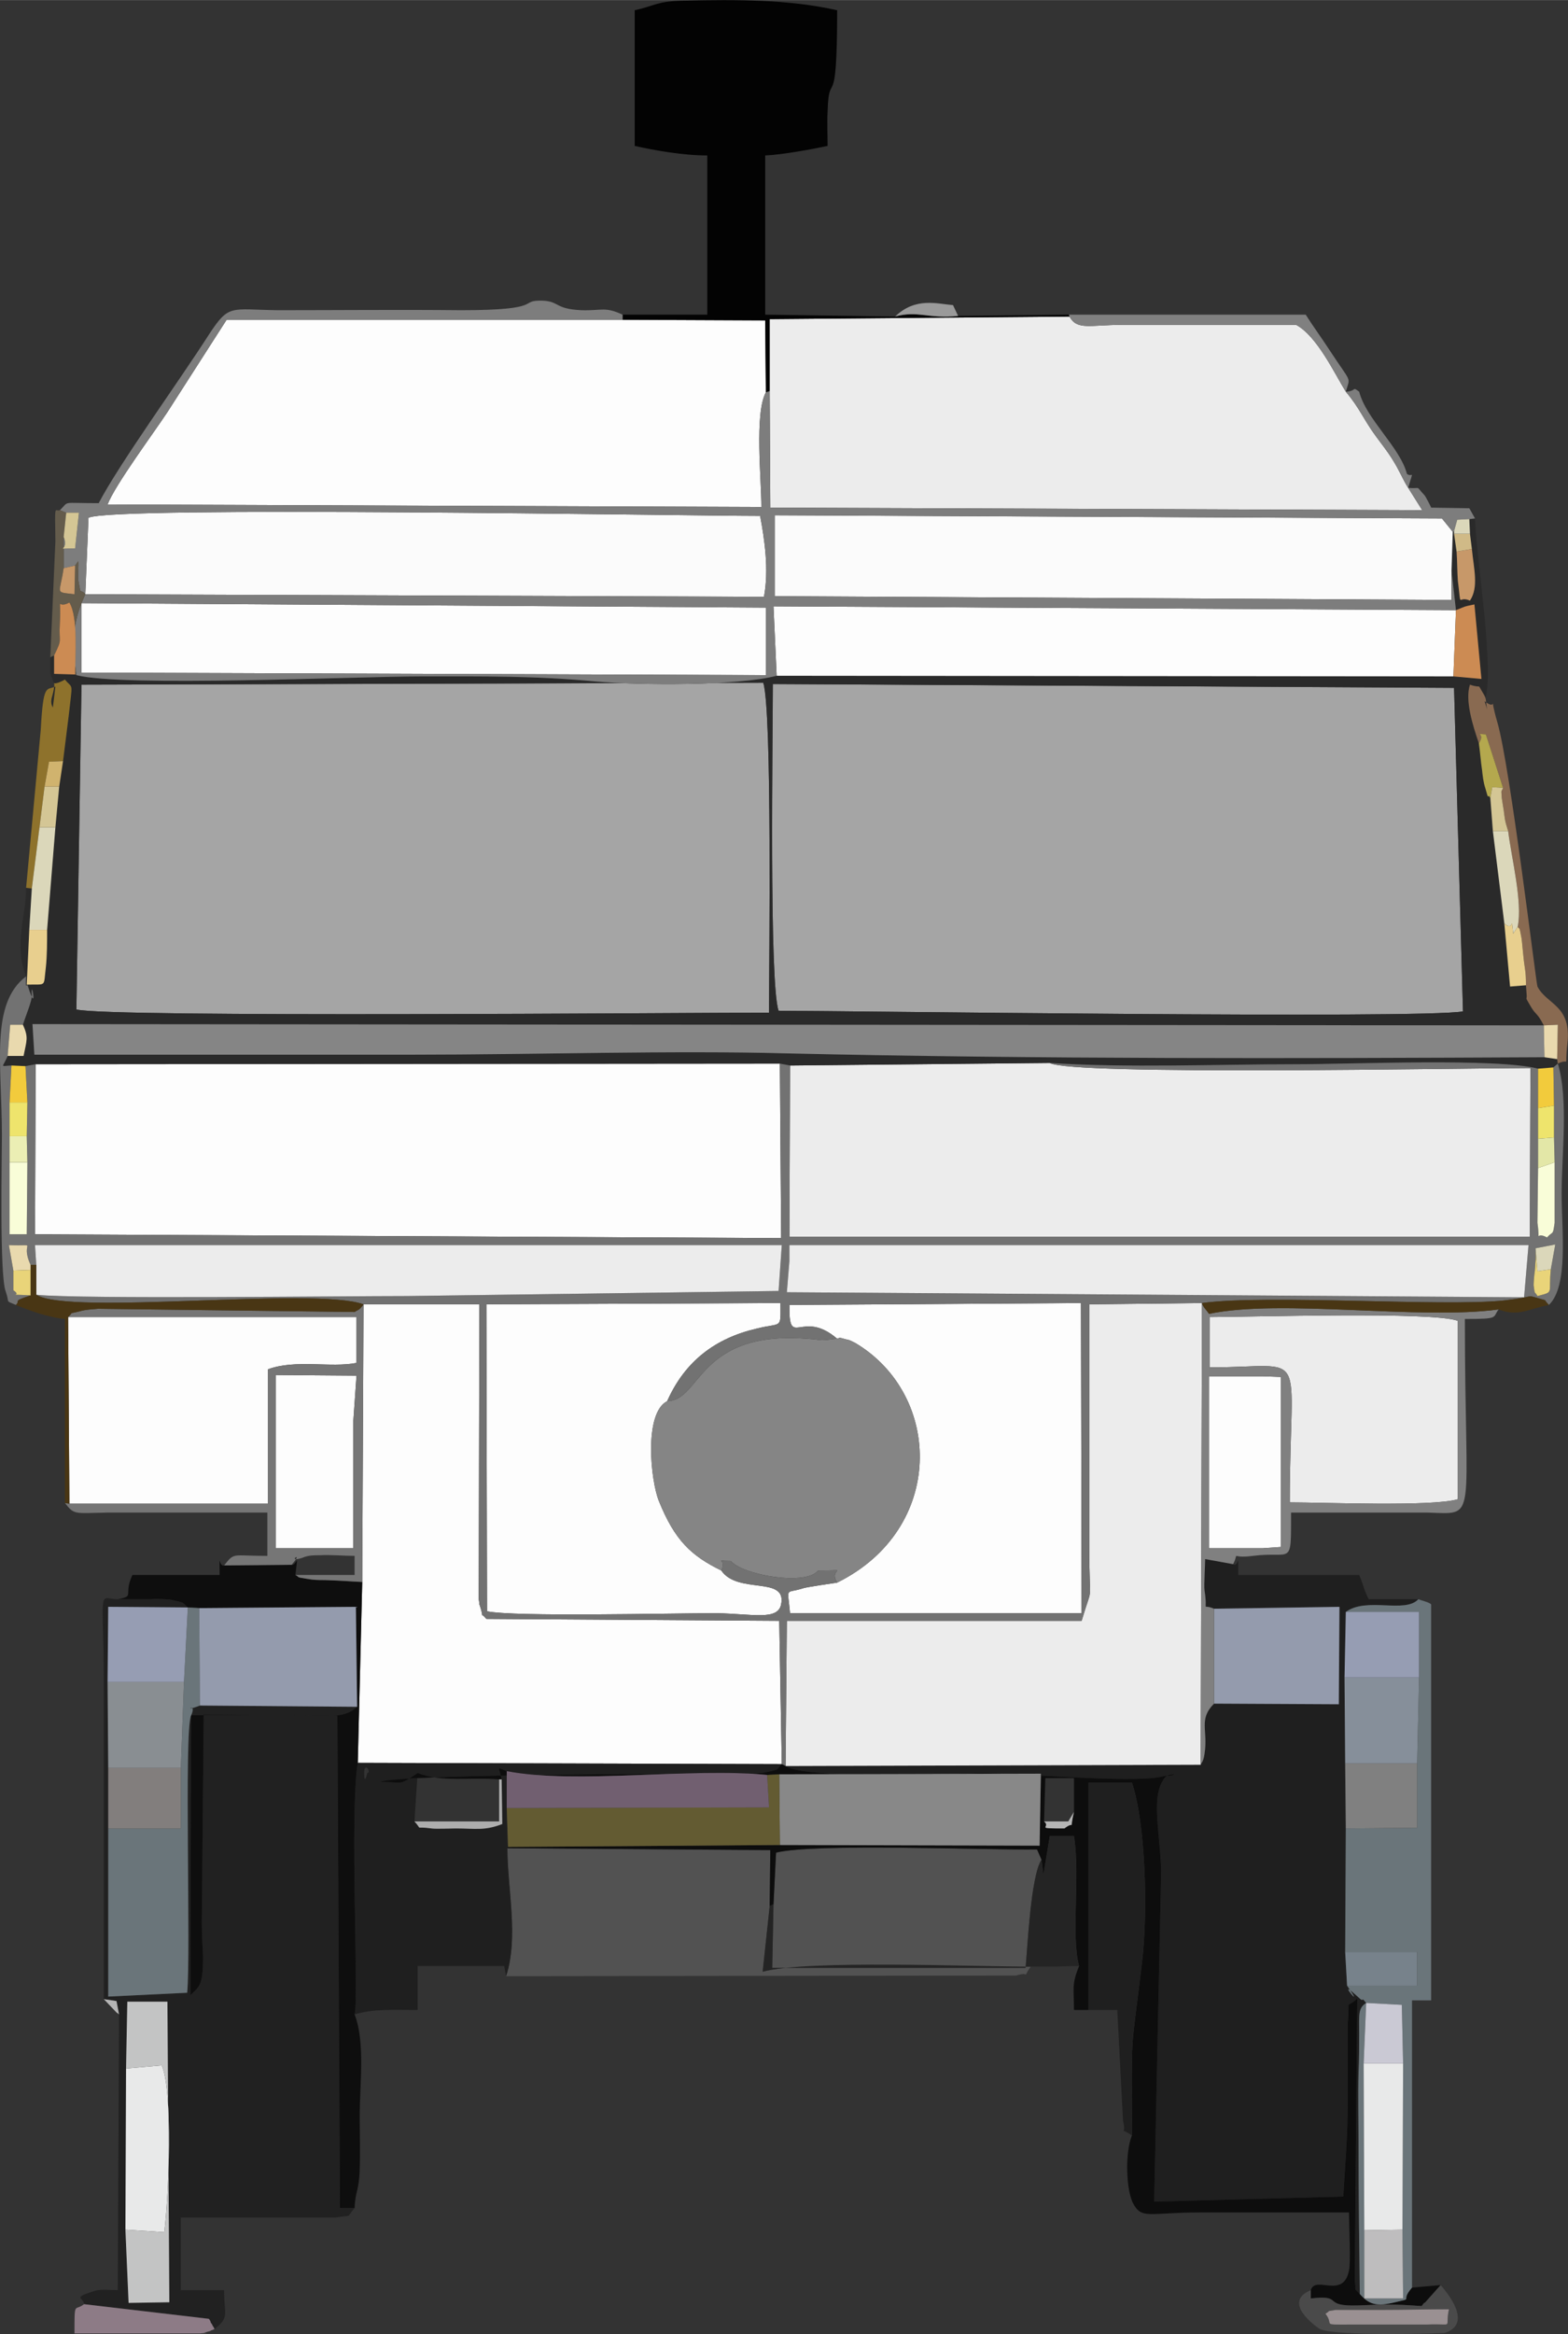 <?xml version="1.0" encoding="UTF-8"?>
<!DOCTYPE svg PUBLIC "-//W3C//DTD SVG 1.1//EN" "http://www.w3.org/Graphics/SVG/1.1/DTD/svg11.dtd">
<!-- Creator: CorelDRAW X7 -->
<svg xmlns="http://www.w3.org/2000/svg" xml:space="preserve" width="35.447mm" height="52.749mm" version="1.1" style="shape-rendering:geometricPrecision; text-rendering:geometricPrecision; image-rendering:optimizeQuality; fill-rule:evenodd; clip-rule:evenodd"
viewBox="0 0 2463 3665"
 xmlns:xlink="http://www.w3.org/1999/xlink">
 <rect x="0" y="0" width="2463" height="3665" fill="#333333" stroke="none"/>
 <defs>
  <style type="text/css">
   <![CDATA[
    .fil9 {fill:#030303}
    .fil12 {fill:#0D0D0D}
    .fil14 {fill:#0E0E0E}
    .fil3 {fill:#1F1F1F}
    .fil4 {fill:#212121}
    .fil26 {fill:#242424}
    .fil5 {fill:#2A2A2A}
    .fil56 {fill:#3D3D3D}
    .fil27 {fill:#493614}
    .fil31 {fill:#4A4A4A}
    .fil11 {fill:#525252}
    .fil18 {fill:#635B32}
    .fil38 {fill:#645C4C}
    .fil13 {fill:#6A757A}
    .fil20 {fill:#715F70}
    .fil8 {fill:#727272}
    .fil19 {fill:#767676}
    .fil34 {fill:#77828B}
    .fil10 {fill:#7D7D7D}
    .fil17 {fill:gray}
    .fil29 {fill:#827E7D}
    .fil7 {fill:#858585}
    .fil23 {fill:#868F9A}
    .fil15 {fill:#888888}
    .fil28 {fill:#896A51}
    .fil22 {fill:#898E92}
    .fil32 {fill:#8D7B86}
    .fil30 {fill:#8E722C}
    .fil16 {fill:#949BAD}
    .fil25 {fill:#969DB3}
    .fil37 {fill:#9A9092}
    .fil47 {fill:#9A9A9A}
    .fil0 {fill:#A5A5A5}
    .fil44 {fill:#ADADAD}
    .fil43 {fill:#B4A84E}
    .fil55 {fill:#B5B5B5}
    .fil33 {fill:#BEBDBE}
    .fil24 {fill:#C3C4C4}
    .fil42 {fill:#C79869}
    .fil35 {fill:#CAC9D4}
    .fil39 {fill:#CC8B53}
    .fil53 {fill:#D0B36E}
    .fil54 {fill:#D0BA87}
    .fil46 {fill:#D4C695}
    .fil36 {fill:#DBD7BA}
    .fil51 {fill:#E3E7A7}
    .fil41 {fill:#E8CF8E}
    .fil21 {fill:#E8E9E9}
    .fil52 {fill:#E9D479}
    .fil49 {fill:#E9D9AE}
    .fil50 {fill:#EBEEB4}
    .fil2 {fill:#ECECEC}
    .fil48 {fill:#EEE46C}
    .fil45 {fill:#F2CB3C}
    .fil40 {fill:#F9FDD8}
    .fil6 {fill:#FBFBFB}
    .fil1 {fill:#FDFDFD}
   ]]>
  </style>
 </defs>
 <g id="Layer_x0020_1">
  <g id="_1159095312">
   <path class="fil0" d="M120 1585c51,13 954,5 1088,5 0,-79 5,-472 -9,-518l-1071 3 -8 510z"/>
   <path class="fil0" d="M1214 1074c0,77 -6,471 9,513 95,0 1009,13 1075,1l-14 -508 -1070 -6z"/>
   <polygon class="fil1" points="1225,1670 56,1671 55,1938 1227,1944 "/>
   <path class="fil2" d="M1649 1669l-408 4 -1 269 1163 0 1 -265c-97,0 -722,12 -755,-8z"/>
   <path class="fil2" d="M1209 614l1 183 1024 4 -22 -35c-8,-12 -14,-28 -25,-45 -8,-13 -17,-24 -25,-35 -20,-27 -26,-45 -48,-71 -18,-29 -45,-87 -78,-105l-273 0c-51,0 -71,9 -83,-13l-471 4 0 113z"/>
   <path class="fil1" d="M1203 616l-1 -113 -224 -1 -622 0 -93 145c-21,32 -82,114 -94,145l1027 4c0,-44 -11,-147 7,-180z"/>
   <path class="fil3" d="M1907 2526l197 -3 -1 153 -196 -1c-25,25 -9,42 -15,79 -2,13 -4,12 -6,17l-652 2c33,22 272,11 309,11 56,0 232,16 280,6 47,-11 -1,6 14,-6 -32,26 -16,79 -13,152l-11 521 297 -8c3,-51 7,-93 7,-149l0 -122c4,-46 -5,-21 15,-40l-4 442c3,21 -3,10 8,22 -1,-78 -2,-156 -2,-234 0,-38 -1,-76 0,-114 1,-21 1,-40 1,-61 0,-29 -2,-40 11,-48 -2,-2 -5,-7 -6,-5 -1,2 -7,-5 -12,-9 -30,-27 19,31 -12,-13l-3 -53 1 -194 -1 -102 -1 -135 2 -103c33,-24 93,3 114,-20l-78 0c-7,-13 -9,-24 -15,-38l-190 0c0,-43 1,-10 -8,-17l-44 -8c0,10 -2,41 -1,49 6,38 -6,20 15,29z"/>
   <path class="fil1" d="M569 2484l-7 284 666 2 -4 -225 -460 -3c-12,-14 -3,4 -9,-17 -5,-16 0,4 -3,-14l1 -463 -182 0 -2 436z"/>
   <path class="fil2" d="M1234 2773l652 -2 2 -725 -177 2 0 380c0,101 7,53 -12,117l-463 0 -2 228z"/>
   <path class="fil4" d="M197 3501l1 -253 2 -105 63 0 3 472 -64 1 -5 -115zm-34 -362l20 3 4 21 -2 433c-11,0 -26,-2 -36,1 -38,12 -17,10 -17,21l196 23c1,1 3,4 3,6 1,1 3,4 3,5 1,1 2,3 3,5 24,-19 15,-21 15,-61l-68 0 0 -114 243 0c28,-5 15,3 30,-15l-23 0 -4 -773 -210 -2 -3 327c0,18 1,36 2,53 0,47 -6,47 -20,61l1 -440c41,0 85,0 128,0 23,0 45,0 68,1 29,0 47,2 65,-14l-247 -2c-30,12 -3,-8 -14,16 -11,27 0,374 -6,435l-124 6 0 -264 0 -95 -1 -135 1 -118 125 1c-9,-8 -3,-7 -26,-12 -4,-1 -26,-2 -31,-1 -17,0 -35,0 -53,0 -25,0 -25,-17 -23,61 1,27 1,55 1,83l0 484z"/>
   <path class="fil5" d="M1214 1074l1070 6 14 508c-66,12 -980,-1 -1075,-1 -15,-42 -9,-436 -9,-513zm-1086 1l1071 -3c14,46 9,439 9,518 -134,0 -1037,8 -1088,-5l8 -510zm2181 -237l3 24c3,31 11,60 -3,81 -20,-9 -13,16 -19,-31 -1,-13 -1,-32 -2,-46l-4 -28 0 -4 -2 1 -2 61 7 62c18,-7 10,-5 29,-9l11 117 -44 -4 -1063 -1c-61,16 -216,15 -284,9 -95,-9 -176,-8 -273,-8 -104,0 -470,17 -543,-2l-2 -1 -33 -1 0 -29 -6 3c0,32 -2,20 8,46l-4 33c0,-1 -5,-6 -1,-18 10,-36 -9,-10 20,-26 13,16 12,1 6,56l-9 72 -6 40 -6 64 -13 161c0,18 0,41 -2,59 -4,32 2,26 -30,27l4 -86 4 -65 -9 -1c0,47 -20,88 0,139 -1,26 1,8 3,16 16,50 4,-20 6,15 0,8 -10,32 -14,45 9,20 6,24 1,49l-25 0c-8,19 -13,16 6,15l22 1 16 -3 1169 -1 16 3 408 -4c122,8 263,2 387,2 88,0 315,-10 380,7l24 -2 7 -6 -1 -7 -20 -3c-394,2 -794,3 -1188,-6 -182,-5 -398,2 -590,2 -198,0 -396,0 -594,0l-3 -48 2374 2c-12,-23 -12,-14 -23,-34 -7,-12 -3,-5 -4,-15l-1 -14 -25 2 -9 -99 -18 -145 -4 -52c-6,-10 -1,9 -8,-16 -3,-9 -4,-19 -5,-28 -2,-13 -3,-28 -5,-42 -10,-29 -22,-68 -14,-92 20,7 10,-4 21,14 6,10 3,10 6,25l-4 -13c17,-47 -14,-229 -15,-287l-9 1 1 23z"/>
   <path class="fil1" d="M1133 2466c-47,-23 -73,-47 -98,-109 -13,-32 -24,-138 13,-157 28,-63 76,-99 141,-114 40,-10 37,2 37,-40l-462 2 1 482c44,9 284,3 361,3 56,1 96,12 101,-14 9,-45 -68,-15 -94,-53z"/>
   <path class="fil1" d="M1315 2102c5,-1 0,-3 14,1 6,1 9,3 15,6 137,82 141,292 -29,376 -6,1 -49,7 -54,9 -28,9 -24,-4 -20,39l458 0 -1 -487 -458 3c-1,71 19,5 75,53z"/>
   <path class="fil6" d="M134 933l1066 4c8,-42 1,-90 -6,-127 -117,0 -1023,-16 -1055,3l-5 120z"/>
   <polygon class="fil6" points="2280,896 2282,835 2265,814 1217,809 1217,936 2280,942 "/>
   <path class="fil7" d="M1111 2336l0 0zm-63 -136c-37,19 -26,125 -13,157 25,62 51,86 98,109 10,-20 -15,-15 15,-15 20,23 119,39 137,15 55,0 15,-5 30,19 170,-84 166,-294 29,-376 -6,-3 -9,-5 -15,-6 -14,-4 -9,-2 -14,-1 -33,4 -18,2 -48,0 -171,-13 -166,98 -219,98z"/>
   <path class="fil8" d="M1315 2485c-15,-24 25,-19 -30,-19 -18,24 -117,8 -137,-15 -30,0 -5,-5 -15,15 26,38 103,8 94,53 -5,26 -45,15 -101,14 -77,0 -317,6 -361,-3l-1 -482 462 -2c0,42 3,30 -37,40 -65,15 -113,51 -141,114 53,0 48,-111 219,-98 30,2 15,4 48,0 -56,-48 -76,18 -75,-53l458 -3 1 487 -458 0c-4,-43 -8,-30 20,-39 5,-2 48,-8 54,-9zm1097 -525l31 -6 -7 39c-4,39 6,35 -21,42 -4,-8 -4,0 -6,-17 0,-4 1,-18 2,-23 1,-16 2,-18 1,-35zm-1172 -5l1161 0 -7 82 -1158 -8 4 -49 0 -25zm-1215 94c8,-8 -7,-5 23,-15 -46,-3 -10,3 -27,-8l0 -31 -7 -40c50,2 16,-8 34,31l9 0 -2 -31 1173 0 -5 72 -583 8c-104,0 -514,5 -583,-2 53,33 437,-13 514,15l182 0 -1 463c3,18 -2,-2 3,14 6,21 -3,3 9,17l460 3 4 225 6 3 2 -228 463 0c19,-64 12,-16 12,-117l0 -380 177 -2c104,-14 377,6 474,-4 52,-6 34,-9 53,-4 19,6 7,0 18,11 31,-30 20,-116 20,-175 0,-61 11,-149 -6,-204l-7 6 1 60 0 50 1 39 0 95c-3,21 -2,12 -12,23 -20,-11 -10,13 -15,-23l1 -86 0 -46 0 -48 0 -62c-65,-17 -292,-7 -380,-7 -124,0 -265,6 -387,-2 33,20 658,8 755,8l-1 265 -1163 0 1 -269 -16 -3 2 274 -1172 -6 1 -267 -16 3 3 57 -1 53 1 41 -1 113 -27 0 0 -113 0 -41 0 -53 3 -58c-19,1 -14,4 -6,-15l4 -49 20 0c4,-13 14,-37 14,-45 -2,-35 10,35 -6,-15 -2,-8 -4,10 -3,-16 -57,43 -38,139 -38,250 0,33 -4,220 6,245 7,20 -2,13 16,21z"/>
   <polygon class="fil1" points="128,947 128,1056 1203,1060 1203,954 "/>
   <path class="fil7" d="M2426 1660l-1 -50 -2374 -2 3 48c198,0 396,0 594,0 192,0 408,-7 590,-2 394,9 794,8 1188,6z"/>
   <polygon class="fil1" points="1220,1061 2283,1062 2287,958 1215,952 "/>
   <path class="fil1" d="M109 2361l312 0 0 -211c43,-16 99,-2 139,-10l0 -72 -453 0 2 293z"/>
   <path class="fil9" d="M978 494l0 8 224 1 1 113 6 -2 0 -113 471 -4 -1 -3 -174 2c-47,5 -63,-9 -99,1l-204 -3 0 -250c26,-1 75,-10 98,-15 0,-17 -1,-37 0,-54 2,-71 15,12 15,-159 -75,-17 -156,-17 -243,-15 -41,1 -43,8 -75,15l0 213c31,7 76,15 114,15l0 250 -133 0z"/>
   <path class="fil10" d="M128 947l1075 7 0 106 -1075 -4 0 -109zm6 -14l5 -120c32,-19 938,-3 1055,-3 7,37 14,85 6,127l-1066 -4zm-40 -132l10 4 20 0 -6 56c-36,0 -8,5 -18,-18l0 49 18 -4 5 -7c1,7 -1,23 0,30 5,28 2,11 11,22l-6 14c-15,39 -14,68 -8,113 73,19 439,2 543,2 97,0 178,-1 273,8 68,6 223,7 284,-9l-5 -109 1072 6 -7 -62 0 46 -1063 -6 0 -127 1048 5 17 21 2 -1 5 -18 19 -1 9 -1 -9 -16 -60 -1c0,-1 -9,-18 -10,-19 -16,-17 -4,-10 -26,-12l22 35 -1024 -4 -1 -183 -6 2c-18,33 -7,136 -7,180l-1027 -4c12,-31 73,-113 94,-145l93 -145 622 0 0 -8c-28,-13 -32,-6 -65,-7 -42,-2 -34,-14 -61,-15 -39,-1 6,15 -128,15 -96,-1 -192,0 -288,0 -74,-1 -76,-10 -107,37 -48,75 -141,203 -174,266 -61,0 -45,-4 -61,11z"/>
   <path class="fil2" d="M57 1986l0 47c69,7 479,2 583,2l583 -8 5 -72 -1173 0 2 31z"/>
   <polygon class="fil2" points="1240,1980 1236,2029 2394,2037 2401,1955 1240,1955 "/>
   <path class="fil2" d="M1900 2147c160,0 126,-38 126,212 53,0 225,7 264,-5l0 -280c-38,-15 -326,-6 -390,-6l0 79z"/>
   <path class="fil11" d="M795 3103l801 -1c26,-8 7,9 23,-14 -92,0 -353,-11 -421,8l11 -103 1 -88 -413 -3c0,64 18,139 -2,201z"/>
   <path class="fil3" d="M572 2784c0,-19 12,-1 5,0 0,0 -5,21 -5,0zm-15 379c30,-9 59,-7 99,-7l0 -69 136 0 3 16c20,-62 2,-137 2,-201l1 -2 -2 -61 0 -58c-18,-7 -12,-8 -8,13l1 70c-28,11 -42,7 -73,7 -7,0 -33,1 -38,0 -29,-4 -13,4 -27,-11l5 -76c-32,21 -19,14 -59,14 22,-13 538,-13 575,-13 3,0 28,-1 30,-2 25,-6 15,-2 26,-13l-666 -2c-13,78 2,370 -5,395z"/>
   <path class="fil11" d="M1215 2990l-2 100 398 0c3,-31 8,-144 25,-170l-7 -16c-87,1 -350,-10 -410,5l-4 81z"/>
   <path class="fil12" d="M1687 2845c-8,34 3,12 -15,26 -49,0 -20,-1 -32,-11l2 -68 45 0 0 53zm-1031 -61c37,15 86,6 128,10l4 0c-4,-21 -10,-20 8,-13 109,21 290,-6 409,6l19 -1 411 -1 -2 113 -408 -1 -427 3 -1 2 413 3 -1 88 6 -3 4 -81c60,-15 323,-4 410,-5l7 16 3 24 10 -61 38 0c10,62 -5,156 8,204 -12,30 -8,35 -8,69l23 0 0 -357 68 0c22,66 25,205 16,281 -19,159 -16,98 -16,273 -11,28 -9,83 1,105 14,28 25,16 105,16 79,0 157,0 235,0 0,16 3,81 0,91 -9,46 -53,7 -60,31l0 13c54,-6 15,13 75,11 42,-2 57,-2 99,1 2,-2 4,-6 5,-5l25 -28 -45 4c-21,24 7,15 -31,24 -27,6 -38,1 -51,-14 -11,-12 -5,-1 -8,-22l4 -442c-20,19 -11,-6 -15,40l0 122c0,56 -4,98 -7,149l-297 8 11 -521c-3,-73 -19,-126 13,-152 -15,12 33,-5 -14,6 -48,10 -224,-6 -280,-6 -37,0 -276,11 -309,-11l-6 -3c-11,11 -1,7 -26,13 -2,1 -27,2 -30,2 -37,0 -553,0 -575,13 40,0 27,7 59,-14z"/>
   <path class="fil13" d="M2143 3502l-1 -262 4 -95 56 3 2 92 -1 261 1 108 -61 0 0 -107zm-29 -971l115 0 0 103 -3 135 0 101 -112 1 -1 194 113 0 0 53 -110 0c31,44 -18,-14 12,13 5,4 11,11 12,9 1,-2 4,3 6,5 -13,8 -11,19 -11,48 0,21 0,40 -1,61 -1,38 0,76 0,114 0,78 1,156 2,234 13,15 24,20 51,14 38,-9 10,0 31,-24l0 -451 30 0 0 -622c-5,-4 -13,-5 -20,-8 -21,23 -81,-4 -114,20z"/>
   <path class="fil14" d="M185 2511c18,0 36,0 53,0 5,-1 27,0 31,1 23,5 17,4 26,12l18 1 246 -2 2 157c-18,16 -36,14 -65,14 -23,-1 -45,-1 -68,-1 -43,0 -87,0 -128,0l-1 440c14,-14 20,-14 20,-61 -1,-17 -2,-35 -2,-53l3 -327 210 2 4 773 23 0c1,-27 7,-26 8,-61 1,-27 0,-56 0,-83 0,-50 9,-116 -8,-160 7,-25 -8,-317 5,-395l7 -284c-21,-1 -29,-2 -58,-3 -11,0 -18,0 -29,-2 -19,-3 -10,-2 -18,-6 5,-40 2,-14 -6,-16l-106 1c-9,3 -7,-27 -7,15l-137 0c-15,32 5,33 -23,38z"/>
   <polygon class="fil15" points="1225,2897 1633,2898 1635,2785 1224,2786 "/>
   <path class="fil13" d="M289 2641l-5 135 0 95 -114 0 0 264 124 -6c6,-61 -5,-408 6,-435 11,-24 -16,-4 14,-16l-1 -153 -18 -1 -6 117z"/>
   <polygon class="fil16" points="314,2678 561,2680 559,2523 313,2525 "/>
   <path class="fil3" d="M1710 3156l45 0 9 174c7,27 -10,7 14,23 0,-175 -3,-114 16,-273 9,-76 6,-215 -16,-281l-68 0 0 357z"/>
   <polygon class="fil1" points="433,2431 555,2431 555,2231 560,2160 433,2159 "/>
   <polygon class="fil1" points="1899,2431 1983,2431 2012,2429 2012,2162 1983,2161 1899,2161 "/>
   <polygon class="fil16" points="1907,2675 2103,2676 2104,2523 1907,2526 "/>
   <path class="fil17" d="M1899 2161l84 0 29 1 0 267 -29 2 -84 0 0 -270zm1 -93c64,0 352,-9 390,6l0 280c-39,12 -211,5 -264,5 0,-250 34,-212 -126,-212l0 -79zm-14 703c2,-5 4,-4 6,-17 6,-37 -10,-54 15,-79l0 -149c-21,-9 -9,9 -15,-29 -1,-8 1,-39 1,-49l44 8c11,-22 -7,-8 31,-13 62,-8 60,19 60,-68l213 0c82,2 60,21 60,-304 55,0 43,-2 53,-15 -123,17 -342,-17 -455,7 -1,-2 -5,-7 -6,-8 -1,-1 -5,-7 -5,-9l-2 725z"/>
   <polygon class="fil18" points="796,2839 798,2900 1225,2897 1224,2786 1205,2787 1208,2838 "/>
   <path class="fil19" d="M433 2159l127 1 -5 71 0 200 -122 0 0 -272zm-326 -91l453 0 0 72c-40,8 -96,-6 -139,10l0 211 -312 0 -7 -1c15,19 14,16 68,15l250 0 0 68c-57,0 -51,-6 -68,15l106 -1c22,-25 -11,-2 17,-11 9,-4 18,-4 28,-4 16,-1 37,1 54,1l0 30 -93 0c8,4 -1,3 18,6 11,2 18,2 29,2 29,1 37,2 58,3l2 -436c-7,10 -8,8 -14,12l-403 -5c-10,1 -19,1 -29,4 -20,5 -8,0 -18,9z"/>
   <path class="fil20" d="M796 2839l412 -1 -3 -51c-119,-12 -300,15 -409,-6l0 58z"/>
   <path class="fil21" d="M197 3501l61 4c7,-55 14,-222 -4,-262l-56 5 -1 253z"/>
   <polygon class="fil21" points="2143,3502 2203,3501 2204,3240 2142,3240 "/>
   <polygon class="fil22" points="170,2776 284,2776 289,2641 169,2641 "/>
   <polygon class="fil23" points="2113,2769 2226,2769 2229,2634 2112,2634 "/>
   <path class="fil24" d="M198 3248l56 -5c18,40 11,207 4,262l-61 -4 5 115 64 -1 -3 -472 -63 0 -2 105z"/>
   <polygon class="fil25" points="169,2641 289,2641 295,2524 170,2523 "/>
   <path class="fil26" d="M1636 2920c-17,26 -22,139 -25,170l-398 0 2 -100 -6 3 -11 103c68,-19 329,-8 421,-8l30 0c15,0 30,-1 46,-1 -13,-48 2,-142 -8,-204l-38 0 -10 61 -3 -24z"/>
   <polygon class="fil25" points="2112,2634 2229,2634 2229,2531 2114,2531 "/>
   <path class="fil27" d="M48 2034c-30,10 -15,7 -23,15 19,8 52,20 77,22l0 289 7 1 -2 -293c10,-9 -2,-4 18,-9 10,-3 19,-3 29,-4l403 5c6,-4 7,-2 14,-12 -77,-28 -461,18 -514,-15l0 -47 -9 0 0 8 0 40z"/>
   <polygon class="fil17" points="2114,2871 2226,2870 2226,2769 2113,2769 "/>
   <path class="fil28" d="M2323 1167c12,-18 -12,-15 11,-14l27 84c-3,8 -3,1 -2,16 0,1 3,19 3,19 2,14 1,14 7,33 5,41 23,112 15,150 3,6 2,-4 6,18 1,7 2,21 3,29 2,20 4,22 4,45l1 14c1,10 -3,3 4,15 11,20 11,11 23,34l22 -1 -1 54 1 7c20,-10 10,11 15,-31 7,-61 -32,-61 -47,-90 -2,-4 -43,-347 -63,-415 -15,-52 3,-15 -20,-33l4 13c-3,-15 0,-15 -6,-25 -11,-18 -1,-7 -21,-14 -8,24 4,63 14,92z"/>
   <polygon class="fil29" points="170,2871 284,2871 284,2776 170,2776 "/>
   <path class="fil27" d="M2354 2056c31,12 47,-1 79,-7 -11,-11 1,-5 -18,-11 -19,-5 -1,-2 -53,4 -97,10 -370,-10 -474,4 0,2 4,8 5,9 1,1 5,6 6,8 113,-24 332,10 455,-7z"/>
   <path class="fil30" d="M87 1078c-14,6 -19,-6 -23,68l-23 248 9 1 12 -96 8 -64 7 -39 22 -1 9 -72c6,-55 7,-40 -6,-56 -29,16 -10,-10 -20,26 -4,12 1,17 1,18l4 -33z"/>
   <path class="fil31" d="M2082 3633c10,-6 -1,-3 16,-6l74 0c35,0 70,-1 104,-1 -7,32 10,22 -34,24l-116 0c-54,0 -29,2 -44,-17zm181 -45l-25 28c-1,-1 -3,3 -5,5 -42,-3 -57,-3 -99,-1 -60,2 -21,-17 -75,-11l0 -13c-46,19 8,57 14,61 25,12 194,7 197,6 44,-15 3,-63 -7,-75z"/>
   <path class="fil17" d="M1680 497c12,22 32,13 83,13l273 0c33,18 60,76 78,105 7,-25 10,-11 -26,-66 -13,-20 -25,-36 -37,-55l-372 0 1 3z"/>
   <path class="fil32" d="M337 3657c-1,-2 -2,-4 -3,-5 0,-1 -2,-4 -3,-5 0,-2 -2,-5 -3,-6l-196 -23c-15,12 -15,-7 -15,46l197 0c28,-3 -10,3 13,-3 1,0 4,-1 5,-2 1,0 3,-1 5,-2z"/>
   <polygon class="fil33" points="2203,3501 2143,3502 2143,3609 2204,3609 "/>
   <polygon class="fil34" points="2116,3118 2226,3118 2226,3065 2113,3065 "/>
   <polygon class="fil35" points="2142,3240 2204,3240 2202,3148 2146,3145 "/>
   <polygon class="fil36" points="50,1395 46,1460 74,1460 87,1299 62,1299 "/>
   <path class="fil37" d="M2098 3627c-17,3 -6,0 -16,6 15,19 -10,17 44,17l116 0c44,-2 27,8 34,-24 -34,0 -69,1 -104,1l-74 0z"/>
   <path class="fil38" d="M79 1032l6 -3c14,-28 7,-19 9,-50 3,-50 -7,-21 15,-33 14,23 9,84 9,113l2 1c-6,-45 -7,-74 8,-113l6 -14c-9,-11 -6,6 -11,-22 -1,-7 1,-23 0,-30l-5 7 -1 45c-32,-4 -23,1 -17,-41l0 -49 4 -38 -10 -4c-8,3 -8,-14 -7,49l-8 182z"/>
   <path class="fil39" d="M2287 958l-4 104 44 4 -11 -117c-19,4 -11,2 -29,9z"/>
   <path class="fil36" d="M2363 1450c16,15 10,-18 14,16l7 -11c8,-38 -10,-109 -15,-150l-24 0 18 145z"/>
   <polygon class="fil40" points="43,1825 15,1825 15,1938 42,1938 "/>
   <path class="fil39" d="M85 1029l0 29 33 1c0,-29 5,-90 -9,-113 -22,12 -12,-17 -15,33 -2,31 5,22 -9,50z"/>
   <path class="fil40" d="M2442 1825l-26 9 -1 86c5,36 -5,12 15,23 10,-11 9,-2 12,-23l0 -95z"/>
   <path class="fil41" d="M74 1460l-28 0 -4 86c32,-1 26,5 30,-27 2,-18 2,-41 2,-59z"/>
   <path class="fil41" d="M2397 1547c0,-23 -2,-25 -4,-45 -1,-8 -2,-22 -3,-29 -4,-22 -3,-12 -6,-18l-7 11c-4,-34 2,-1 -14,-16l9 99 25 -2z"/>
   <path class="fil10" d="M2212 766c9,-32 7,-15 -2,-22 -11,-42 -64,-86 -75,-129 -12,-9 -3,-1 -21,0 22,26 28,44 48,71 8,11 17,22 25,35 11,17 17,33 25,45z"/>
   <path class="fil42" d="M2312 862l-24 4c1,14 1,33 2,46 6,47 -1,22 19,31 14,-21 6,-50 3,-81z"/>
   <path class="fil43" d="M2341 1253l3 -17 17 1 -27 -84c-23,-1 1,-4 -11,14 2,14 3,29 5,42 1,9 2,19 5,28 7,25 2,6 8,16z"/>
   <path class="fil44" d="M651 2860c14,15 -2,7 27,11 5,1 31,0 38,0 31,0 45,4 73,-7l-1 -70 -4 0 0 66 -133 0z"/>
   <polygon class="fil45" points="2416,1740 2441,1736 2440,1676 2416,1678 "/>
   <polygon class="fil46" points="62,1299 87,1299 93,1235 70,1235 "/>
   <path class="fil47" d="M1406 497c36,-10 52,4 99,-1l-8 -17c-25,-2 -59,-13 -91,18z"/>
   <polygon class="fil45" points="15,1731 43,1731 40,1674 18,1673 "/>
   <polygon class="fil48" points="15,1784 42,1784 43,1731 15,1731 "/>
   <path class="fil46" d="M2341 1253l4 52 24 0c-6,-19 -5,-19 -7,-33 0,0 -3,-18 -3,-19 -1,-15 -1,-8 2,-16l-17 -1 -3 17z"/>
   <path class="fil49" d="M12 1658l25 0c5,-25 8,-29 -1,-49l-20 0 -4 49z"/>
   <polygon class="fil48" points="2416,1788 2441,1786 2441,1736 2416,1740 "/>
   <polygon class="fil50" points="15,1825 43,1825 42,1784 15,1784 "/>
   <path class="fil46" d="M100 843c10,23 -18,18 18,18l6 -56 -20 0 -4 38z"/>
   <polygon class="fil51" points="2416,1834 2442,1825 2441,1786 2416,1788 "/>
   <polygon class="fil49" points="2426,1660 2446,1663 2447,1609 2425,1610 "/>
   <path class="fil49" d="M21 1995l27 -1 0 -8c-18,-39 16,-29 -34,-31l7 40z"/>
   <path class="fil52" d="M48 2034l0 -40 -27 1 0 31c17,11 -19,5 27,8z"/>
   <path class="fil52" d="M2436 1993l-21 3 -3 -36c1,17 0,19 -1,35 -1,5 -2,19 -2,23 2,17 2,9 6,17 27,-7 17,-3 21,-42z"/>
   <polygon class="fil36" points="2436,1993 2443,1954 2412,1960 2415,1996 "/>
   <polygon class="fil53" points="70,1235 93,1235 99,1195 77,1196 "/>
   <path class="fil42" d="M118 888l-18 4c-6,42 -15,37 17,41l1 -45z"/>
   <polygon class="fil54" points="2288,866 2312,862 2309,838 2284,838 "/>
   <polygon class="fil36" points="2284,834 2284,838 2309,838 2308,815 2289,816 "/>
   <path class="fil55" d="M1640 2860c12,10 -17,11 32,11 18,-14 7,8 15,-26l-9 15 -38 0z"/>
   <path class="fil55" d="M187 3163l-4 -21 -20 -3 20 21c0,0 3,2 4,3z"/>
   <path class="fil56" d="M1111 2336l0 0zm0 0l0 0z"/>
   <line class="fil15" x1="1111" y1="2336" x2="1111" y2= "2336" />
  </g>
 </g>
</svg>
